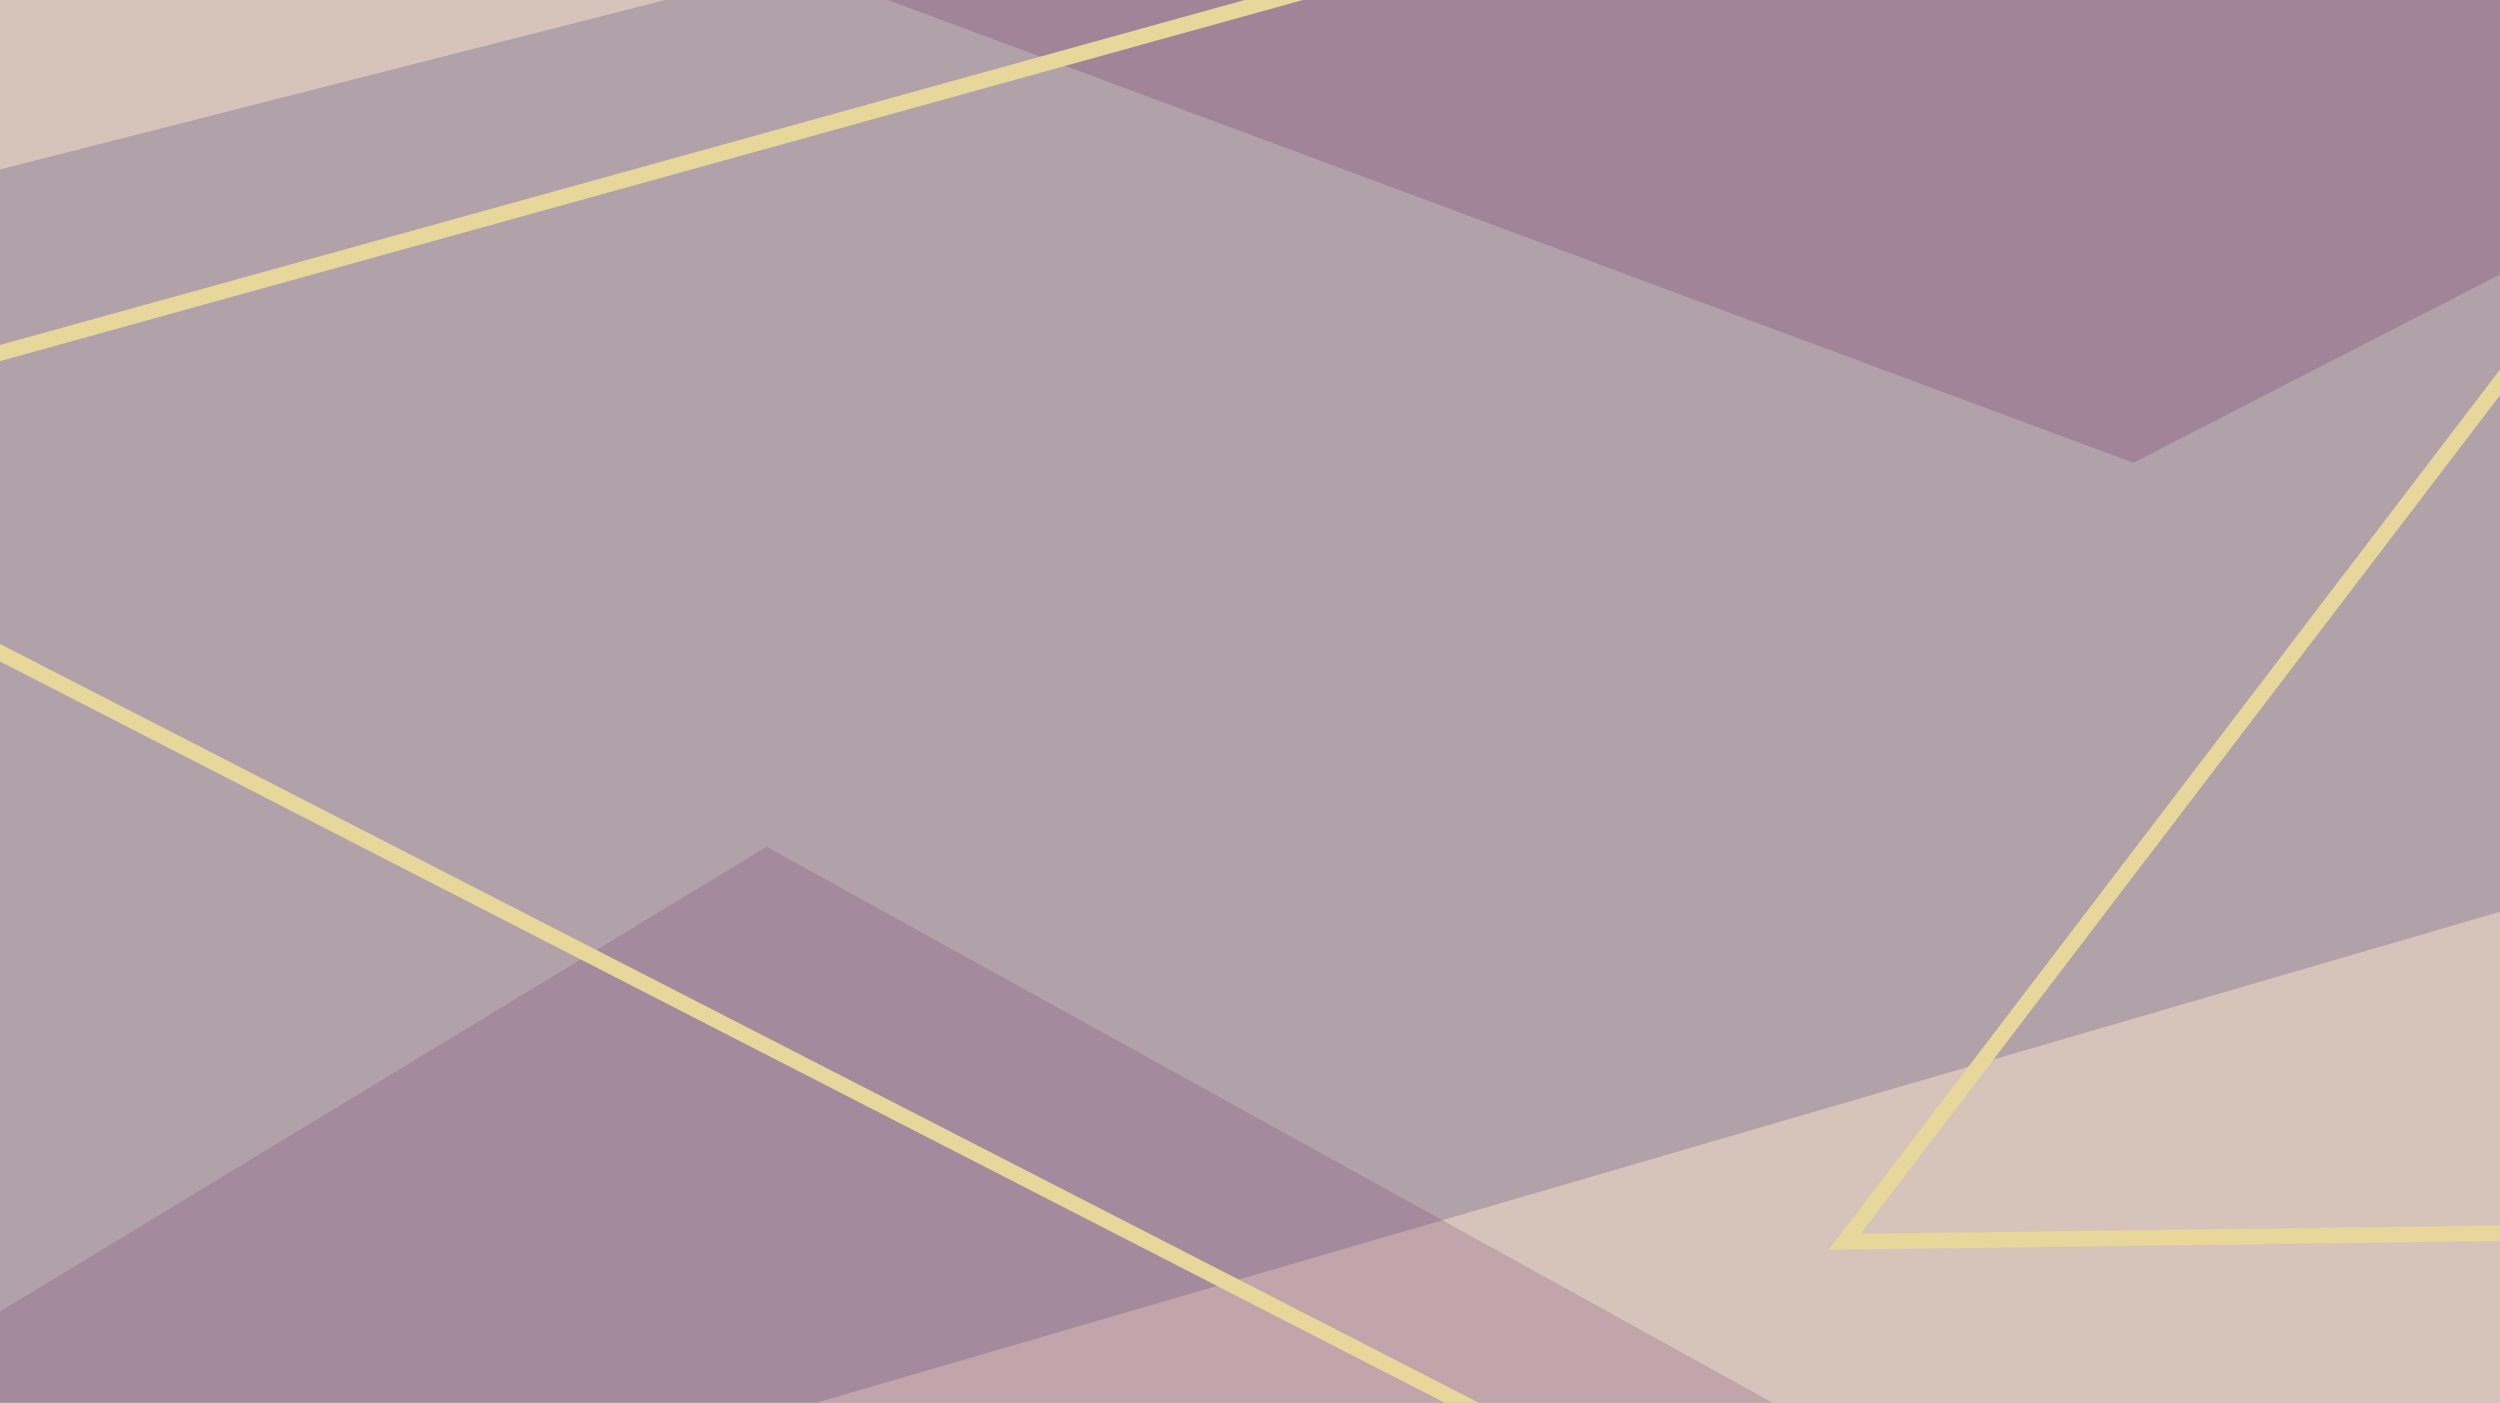 <svg width="1595" height="895" viewBox="0 0 1595 895" fill="none" xmlns="http://www.w3.org/2000/svg">
<rect x="0" y="0" width="1595" height="895" fill="#808080" stroke="none"/>
<g clip-path="url(#clip0)">
<rect width="1595" height="895" fill="white"/>
<rect x="-232.704" y="-93.962" width="1991.2" height="1094.54" fill="#B1A2AA"/>
<path opacity="0.8" d="M1361.02 295.254L436.157 -48.384L2030.18 -48.384L1361.02 295.254Z" fill="#702963" fill-opacity="0.3"/>
<path opacity="0.8" d="M1913 489L2582.54 1165.31L-43.389 1059.48L1913 489Z" fill="#E0CDBF"/>
<path opacity="0.8" d="M489.072 540.243L1180.28 922.226H-141.037L489.072 540.243Z" fill="#702963" fill-opacity="0.24"/>
<g style="mix-blend-mode:soft-light">
<line x1="-173.413" y1="327.474" x2="1089.94" y2="975.688" stroke="#E8D79B" stroke-width="9.922"/>
</g>
<g style="mix-blend-mode:soft-light">
<line x1="-387.169" y1="332.554" x2="1835.72" y2="-283.559" stroke="#E8D79B" stroke-width="9.922"/>
</g>
<path opacity="0.8" d="M-195.567 157.93L968.619 -138.679L-267.626 -68.121L-195.567 157.93Z" fill="#E0CDBF"/>
<g style="mix-blend-mode:soft-light">
<path d="M1176.9 792.284L1686.63 123.78L2213.8 778.628L1176.9 792.284Z" stroke="#E8D79B" stroke-width="9.922"/>
</g>
</g>
<defs>
<clipPath id="clip0">
<rect width="1595" height="895" fill="white"/>
</clipPath>
</defs>
</svg>
